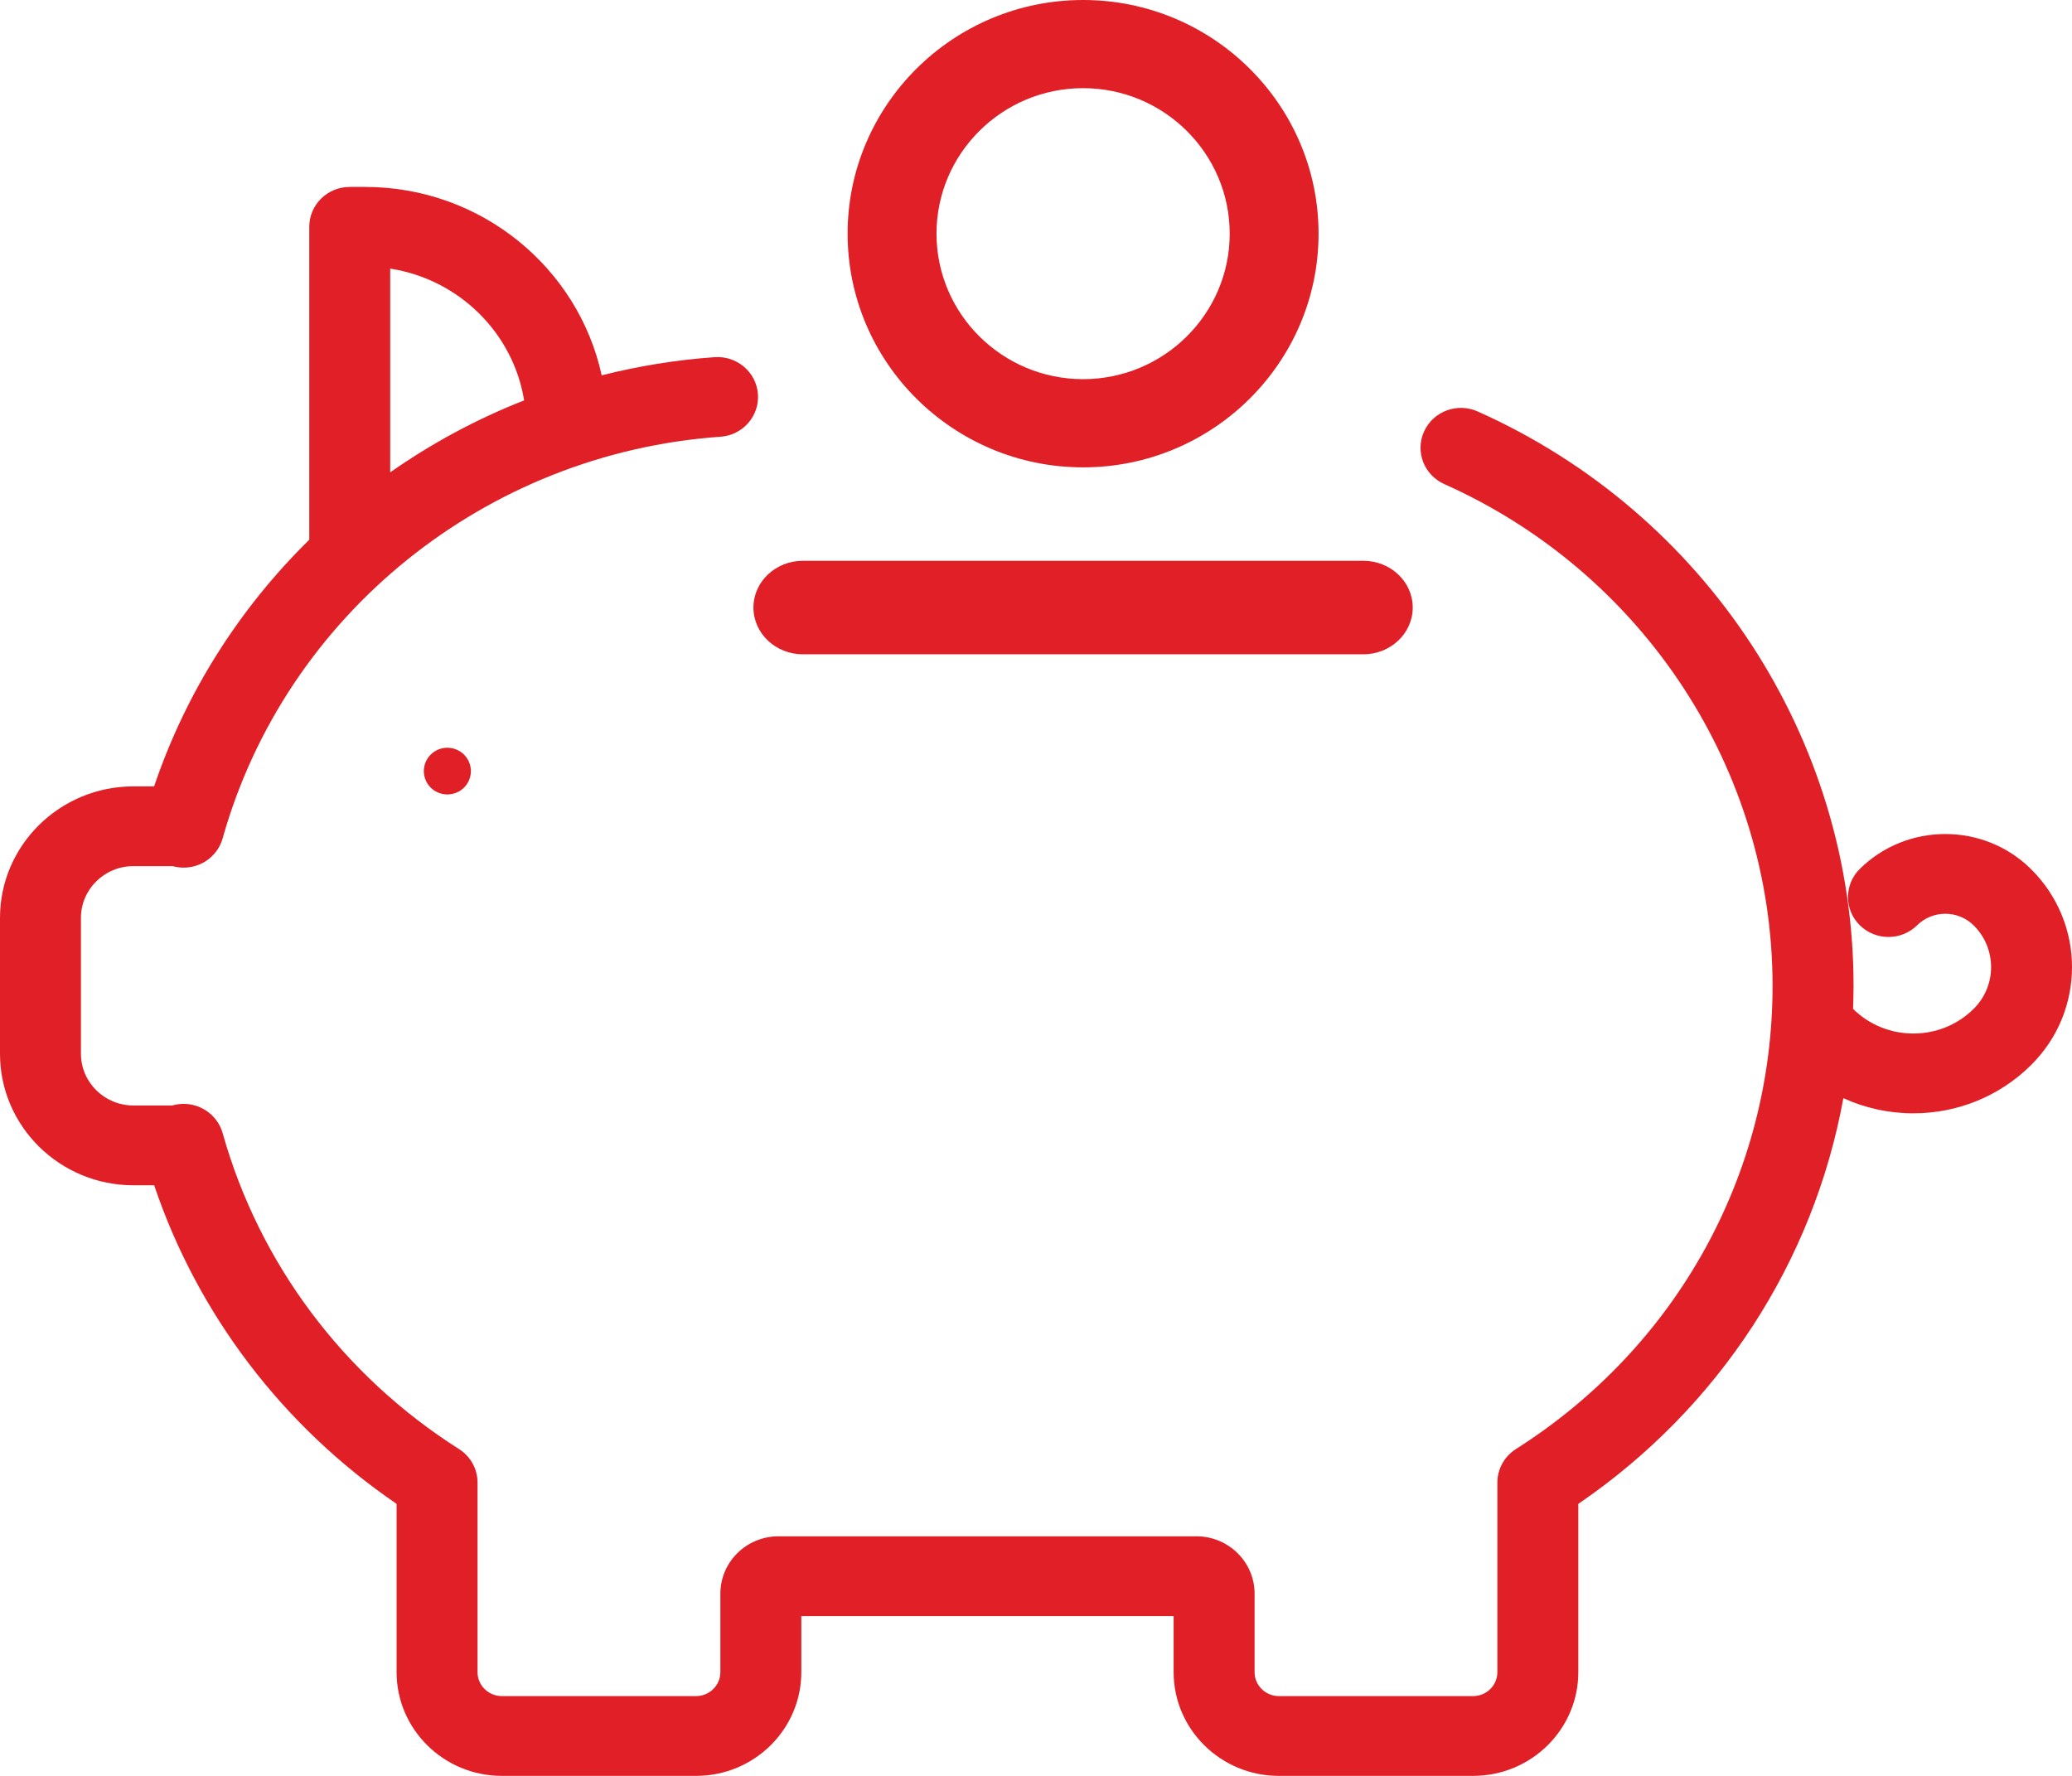 <?xml version="1.0" encoding="UTF-8"?>
<svg width="49px" height="42px" viewBox="0 0 49 42" version="1.1" xmlns="http://www.w3.org/2000/svg" xmlns:xlink="http://www.w3.org/1999/xlink">
    <!-- Generator: Sketch 60.1 (88133) - https://sketch.com -->
    <title>tax-ico</title>
    <desc>Created with Sketch.</desc>
    <g id="✏️-UI-Velocity-Club" stroke="none" stroke-width="1" fill="none" fill-rule="evenodd">
        <g id="02-Velocity-Club-product_Desktop" transform="translate(-797, -4000)">
            <g id="tax-ico" transform="translate(797, 3996)">
                <rect id="bg" x="0" y="0" width="49" height="49"></rect>
                <g id="Group-3" transform="translate(0, 4)" fill="#E01F26">
                    <g id="Group-2">
                        <path d="M9.228,6.353 C10.851,6.605 12.136,7.87 12.395,9.469 C11.269,9.912 10.207,10.485 9.228,11.171 L9.228,6.353 Z M48.025,20.549 C46.911,19.45 45.098,19.45 43.983,20.549 C43.609,20.917 43.609,21.515 43.983,21.883 C44.357,22.252 44.963,22.252 45.337,21.883 C45.705,21.52 46.304,21.52 46.672,21.883 C47.225,22.429 47.225,23.316 46.672,23.862 C46.292,24.237 45.786,24.443 45.248,24.443 C44.71,24.443 44.205,24.237 43.824,23.862 C43.824,23.861 43.823,23.861 43.822,23.86 C43.829,23.679 43.834,23.497 43.834,23.315 C43.834,17.474 40.345,12.142 34.945,9.731 C34.464,9.516 33.897,9.726 33.679,10.201 C33.461,10.675 33.674,11.234 34.156,11.449 C38.872,13.555 41.919,18.213 41.919,23.315 C41.919,27.763 39.651,31.859 35.85,34.27 C35.577,34.444 35.411,34.742 35.411,35.063 L35.411,39.547 C35.411,39.859 35.154,40.113 34.837,40.113 L30.243,40.113 C29.927,40.113 29.669,39.859 29.669,39.547 L29.669,37.689 C29.669,36.942 29.052,36.334 28.294,36.334 L18.411,36.334 C17.652,36.334 17.036,36.942 17.036,37.689 L17.036,39.547 C17.036,39.859 16.778,40.113 16.461,40.113 L11.868,40.113 C11.551,40.113 11.293,39.859 11.293,39.547 L11.293,35.063 C11.293,34.742 11.128,34.444 10.854,34.27 C8.116,32.532 6.131,29.879 5.265,26.798 C5.137,26.344 4.688,26.052 4.214,26.115 C4.166,26.122 4.119,26.132 4.073,26.145 L3.155,26.145 C2.471,26.145 1.914,25.596 1.914,24.921 L1.914,21.708 C1.914,21.033 2.471,20.484 3.155,20.484 L4.085,20.484 C4.127,20.496 4.17,20.505 4.214,20.511 C4.688,20.575 5.137,20.283 5.265,19.828 C6.753,14.537 11.484,10.72 17.038,10.329 C17.565,10.292 17.962,9.841 17.924,9.321 C17.887,8.801 17.428,8.411 16.901,8.447 C15.988,8.511 15.095,8.658 14.229,8.877 C13.676,6.334 11.378,4.421 8.635,4.421 L8.271,4.421 C7.742,4.421 7.314,4.843 7.314,5.364 L7.314,12.765 C5.676,14.375 4.402,16.358 3.645,18.598 L3.155,18.598 C1.415,18.598 0,19.993 0,21.708 L0,24.922 C0,26.637 1.415,28.032 3.155,28.032 L3.646,28.032 C4.677,31.084 6.684,33.725 9.379,35.567 L9.379,39.547 C9.379,40.9 10.496,42 11.868,42 L16.461,42 C17.834,42 18.95,40.9 18.95,39.547 L18.95,38.221 L27.755,38.221 L27.755,39.547 C27.755,40.9 28.871,42 30.243,42 L34.837,42 C36.209,42 37.325,40.9 37.325,39.547 L37.325,35.567 C40.662,33.287 42.889,29.839 43.593,25.971 C44.105,26.206 44.667,26.33 45.248,26.33 C46.297,26.33 47.283,25.927 48.025,25.196 C49.325,23.915 49.325,21.83 48.025,20.549 L48.025,20.549 Z" id="Fill-1"></path>
                        <path d="M10.973,17.846 C10.87,17.743 10.726,17.684 10.58,17.684 C10.433,17.684 10.289,17.743 10.186,17.846 C10.082,17.949 10.023,18.091 10.023,18.237 C10.023,18.382 10.082,18.525 10.186,18.628 C10.289,18.73 10.433,18.789 10.58,18.789 C10.726,18.789 10.87,18.73 10.973,18.628 C11.077,18.524 11.136,18.382 11.136,18.237 C11.136,18.091 11.077,17.949 10.973,17.846" id="Fill-3"></path>
                        <path d="M32.242,13.263 L18.986,13.263 C18.341,13.263 17.818,13.758 17.818,14.368 C17.818,14.979 18.341,15.474 18.986,15.474 L32.242,15.474 C32.886,15.474 33.409,14.979 33.409,14.368 C33.409,13.758 32.886,13.263 32.242,13.263" id="Fill-5"></path>
                        <path d="M25.614,8.967 C23.702,8.967 22.147,7.424 22.147,5.526 C22.147,3.629 23.702,2.085 25.614,2.085 C27.525,2.085 29.081,3.629 29.081,5.526 C29.081,7.424 27.525,8.967 25.614,8.967 M25.614,0 C22.543,0 20.045,2.479 20.045,5.526 C20.045,8.574 22.543,11.053 25.614,11.053 C28.684,11.053 31.182,8.574 31.182,5.526 C31.182,2.479 28.684,0 25.614,0" id="Fill-7"></path>
                    </g>
                </g>
            </g>
        </g>
    </g>
</svg>
